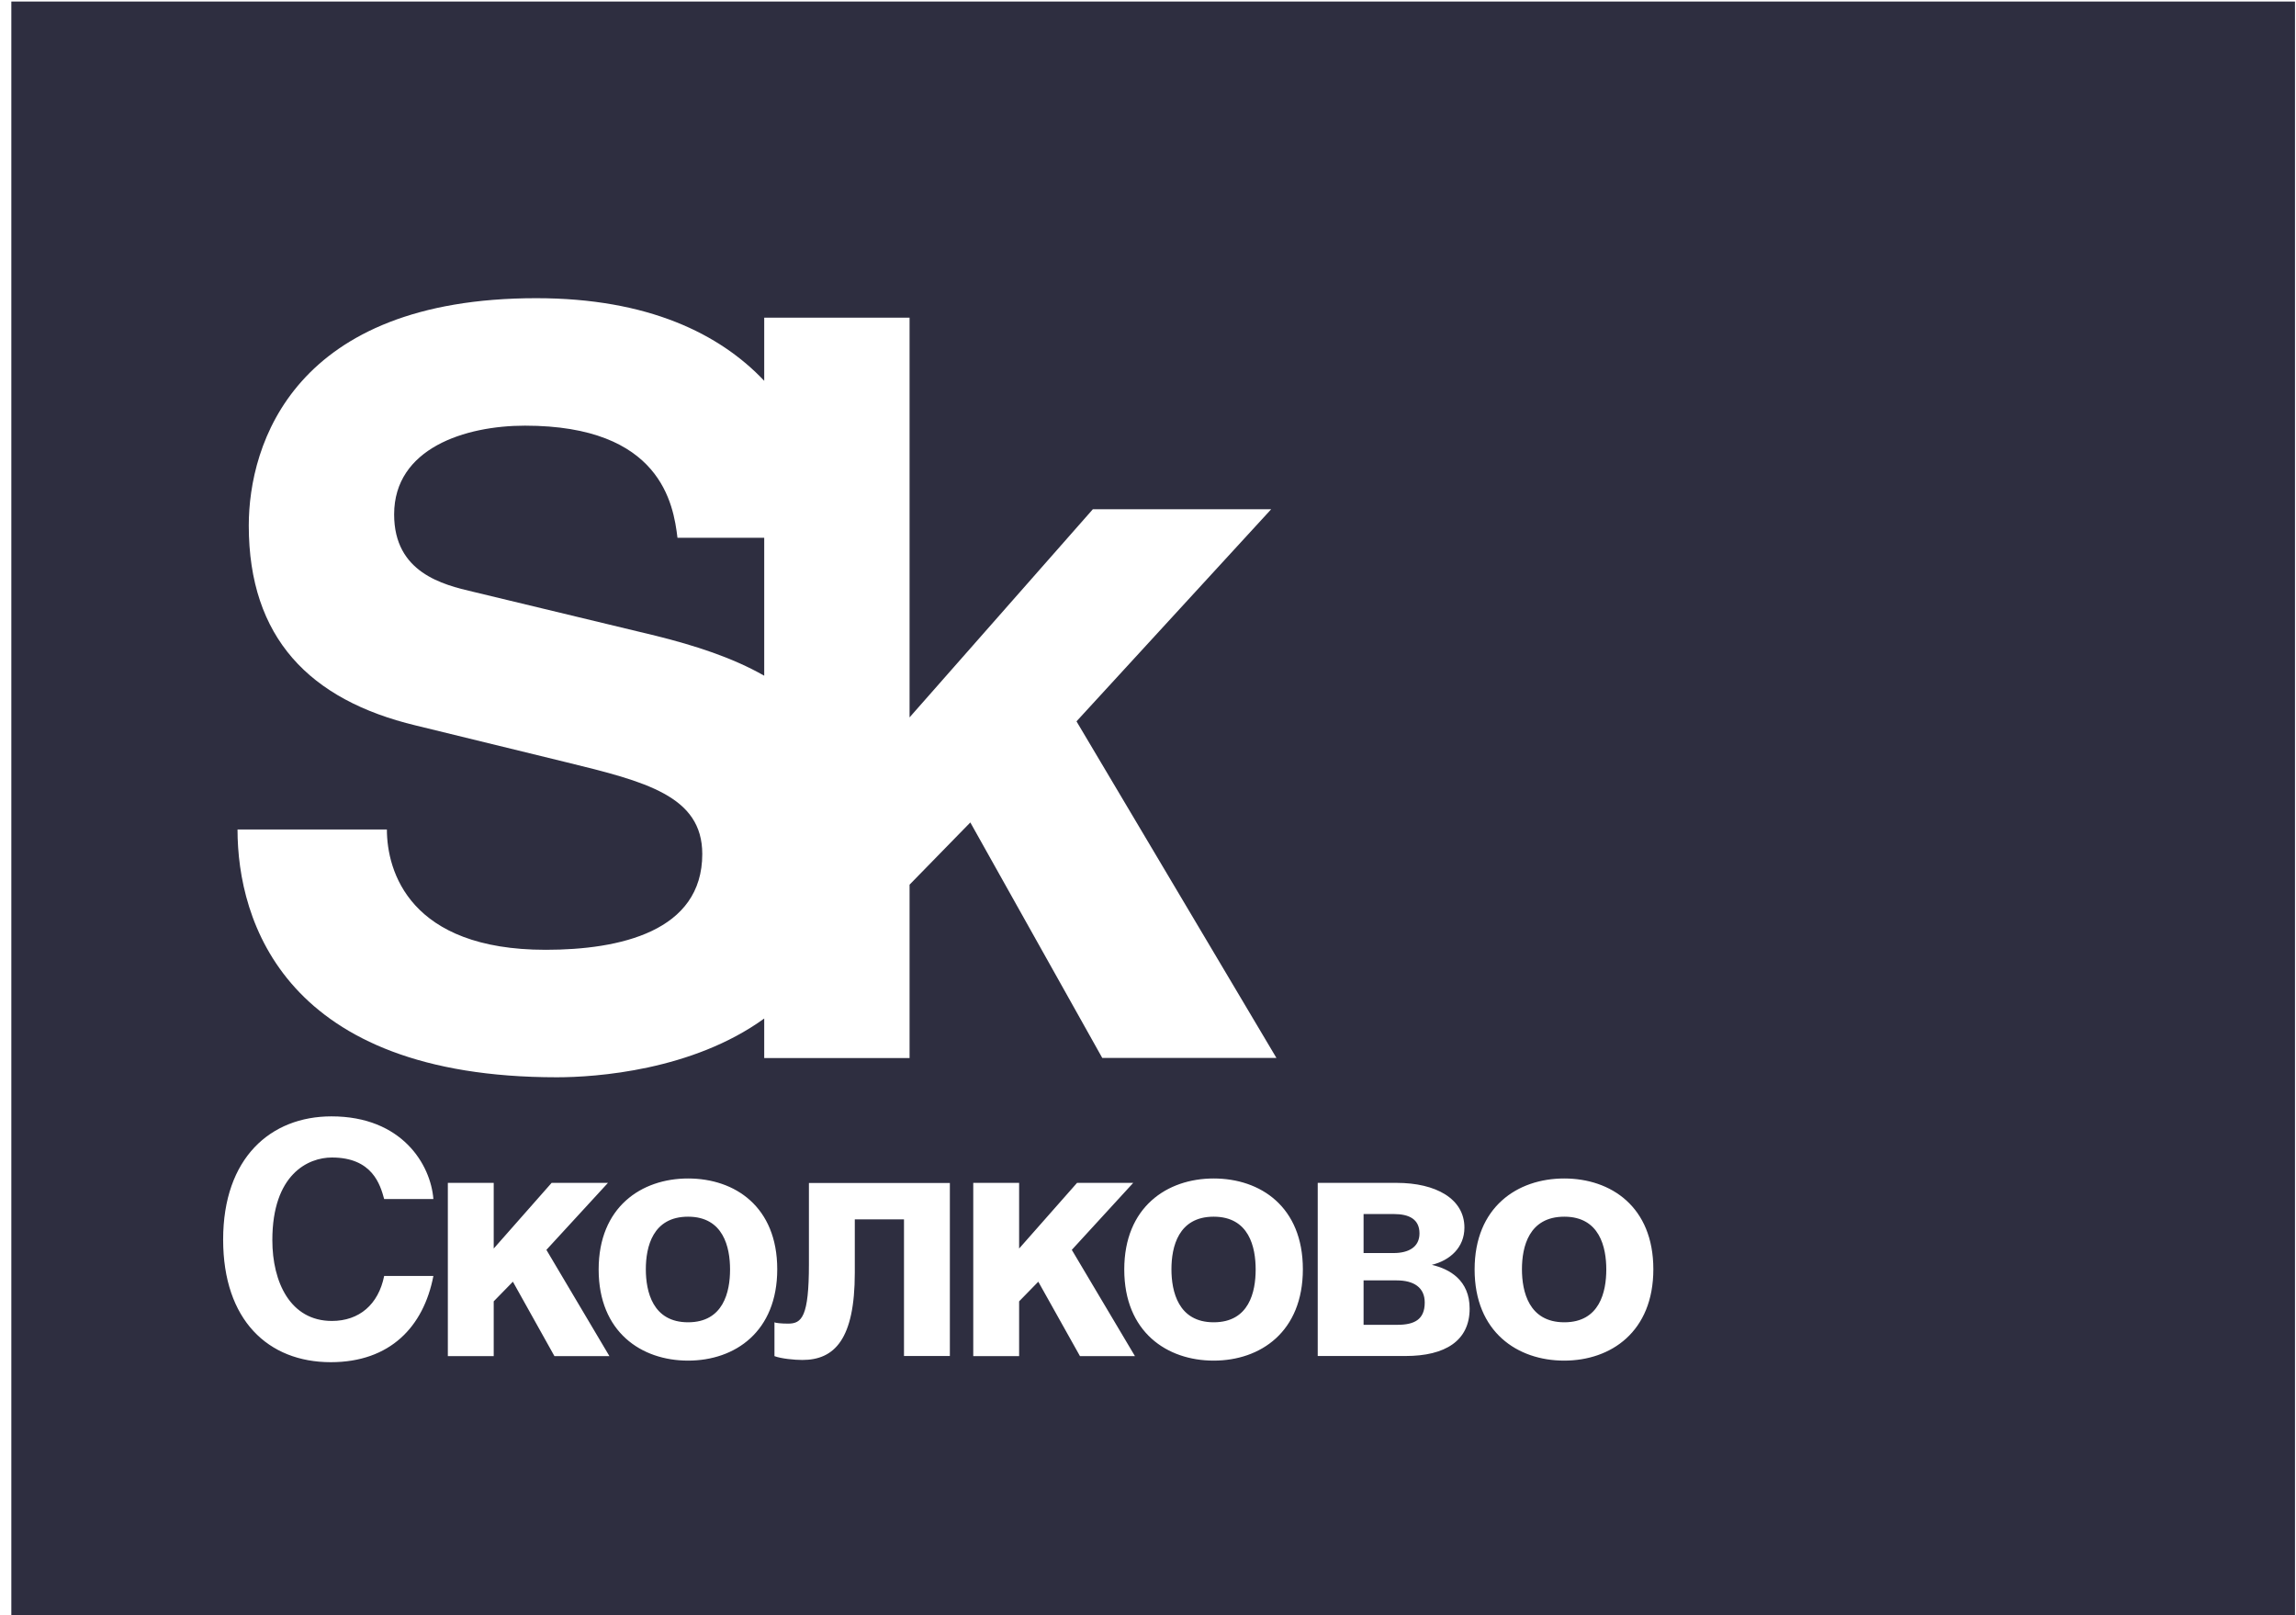 <svg width="91" height="64" viewBox="0 0 91 64" fill="none" xmlns="http://www.w3.org/2000/svg">
<path fill-rule="evenodd" clip-rule="evenodd" d="M0.449 0.061H90.96V64H0.449V0.061ZM13.154 45.864C14.764 45.864 15.072 46.947 15.226 47.509H17.177C17.07 46.148 15.938 44.234 13.138 44.234C10.725 44.234 8.844 45.88 8.844 49.117C8.844 52.303 10.624 53.974 13.111 53.974C15.46 53.974 16.789 52.571 17.177 50.558H15.226C14.998 51.688 14.238 52.34 13.154 52.34C11.501 52.34 10.794 50.794 10.794 49.139C10.794 46.526 12.213 45.864 13.154 45.864ZM19.568 49.471L21.863 46.869H24.096L21.656 49.523L24.154 53.734H21.975L20.328 50.785L19.568 51.563V53.734H17.75V46.869H19.568V49.471ZM27.271 53.912C29.131 53.912 30.805 52.767 30.805 50.291C30.805 47.815 29.131 46.695 27.271 46.695C25.417 46.695 23.727 47.831 23.727 50.301C23.727 52.777 25.417 53.912 27.271 53.912ZM27.271 52.393C25.868 52.393 25.597 51.174 25.597 50.291C25.597 49.408 25.868 48.209 27.271 48.209C28.674 48.209 28.935 49.423 28.935 50.301C28.935 51.184 28.674 52.393 27.271 52.393ZM37.647 46.874V53.729H35.829V48.315H33.879V50.433C33.879 53.056 33.081 53.886 31.801 53.886C31.482 53.886 30.961 53.834 30.695 53.734V52.394C30.732 52.42 30.966 52.446 31.237 52.446C31.779 52.446 32.061 52.178 32.061 50.086V46.874H37.647ZM42.688 46.869L40.392 49.471V46.869H38.574V53.734H40.392V51.563L41.152 50.785L42.804 53.734H44.983L42.48 49.523L44.914 46.869H42.688ZM51.638 50.291C51.638 52.767 49.963 53.912 48.103 53.912C46.249 53.912 44.559 52.777 44.559 50.301C44.559 47.831 46.249 46.695 48.103 46.695C49.958 46.695 51.638 47.815 51.638 50.291ZM46.429 50.291C46.429 51.174 46.7 52.393 48.103 52.393C49.512 52.393 49.767 51.184 49.767 50.301C49.767 49.423 49.512 48.209 48.103 48.209C46.7 48.209 46.429 49.408 46.429 50.291ZM55.357 46.869H52.227V53.729H55.708C57.281 53.729 58.248 53.124 58.248 51.852C58.248 50.727 57.456 50.281 56.749 50.117C57.472 49.939 58.041 49.429 58.041 48.641C58.041 47.495 56.903 46.869 55.357 46.869ZM55.229 49.65H54.044V48.104H55.245C55.851 48.104 56.26 48.309 56.26 48.872C56.26 49.408 55.835 49.65 55.229 49.65ZM55.383 52.493H54.044V50.733H55.357C56.032 50.733 56.468 51.011 56.468 51.61C56.468 52.288 56.053 52.493 55.383 52.493ZM65.529 50.291C65.529 52.767 63.85 53.912 61.995 53.912C60.141 53.912 58.445 52.777 58.445 50.301C58.445 47.831 60.135 46.695 61.995 46.695C63.85 46.695 65.529 47.815 65.529 50.291ZM60.321 50.291C60.321 51.174 60.592 52.393 62.001 52.393C63.404 52.393 63.664 51.184 63.664 50.301C63.664 49.423 63.404 48.209 62.001 48.209C60.592 48.209 60.321 49.408 60.321 50.291ZM30.289 40.357C27.441 42.417 23.62 42.685 22.073 42.685C11.29 42.685 9.414 36.504 9.414 32.866H15.334C15.334 34.522 16.233 37.634 21.627 37.634C24.566 37.634 27.834 36.908 27.834 33.839C27.834 31.537 25.586 30.969 22.44 30.201L16.477 28.745C12.273 27.736 9.86 25.271 9.86 20.824C9.86 17.591 11.657 11.815 21.255 11.815C25.687 11.815 28.53 13.229 30.289 15.089V12.587H36.05V28.425L43.315 20.177H50.383L42.666 28.582L50.59 41.918H43.687L38.458 32.588L36.05 35.053V41.923H30.289V40.357ZM18.767 23.452L25.995 25.192C27.536 25.576 29.03 26.054 30.289 26.774V21.308H26.851C26.691 19.978 26.197 16.866 20.808 16.866C18.438 16.866 15.621 17.759 15.621 20.383C15.621 22.685 17.54 23.168 18.767 23.452Z" fill="#2E2E40"/>
</svg>
